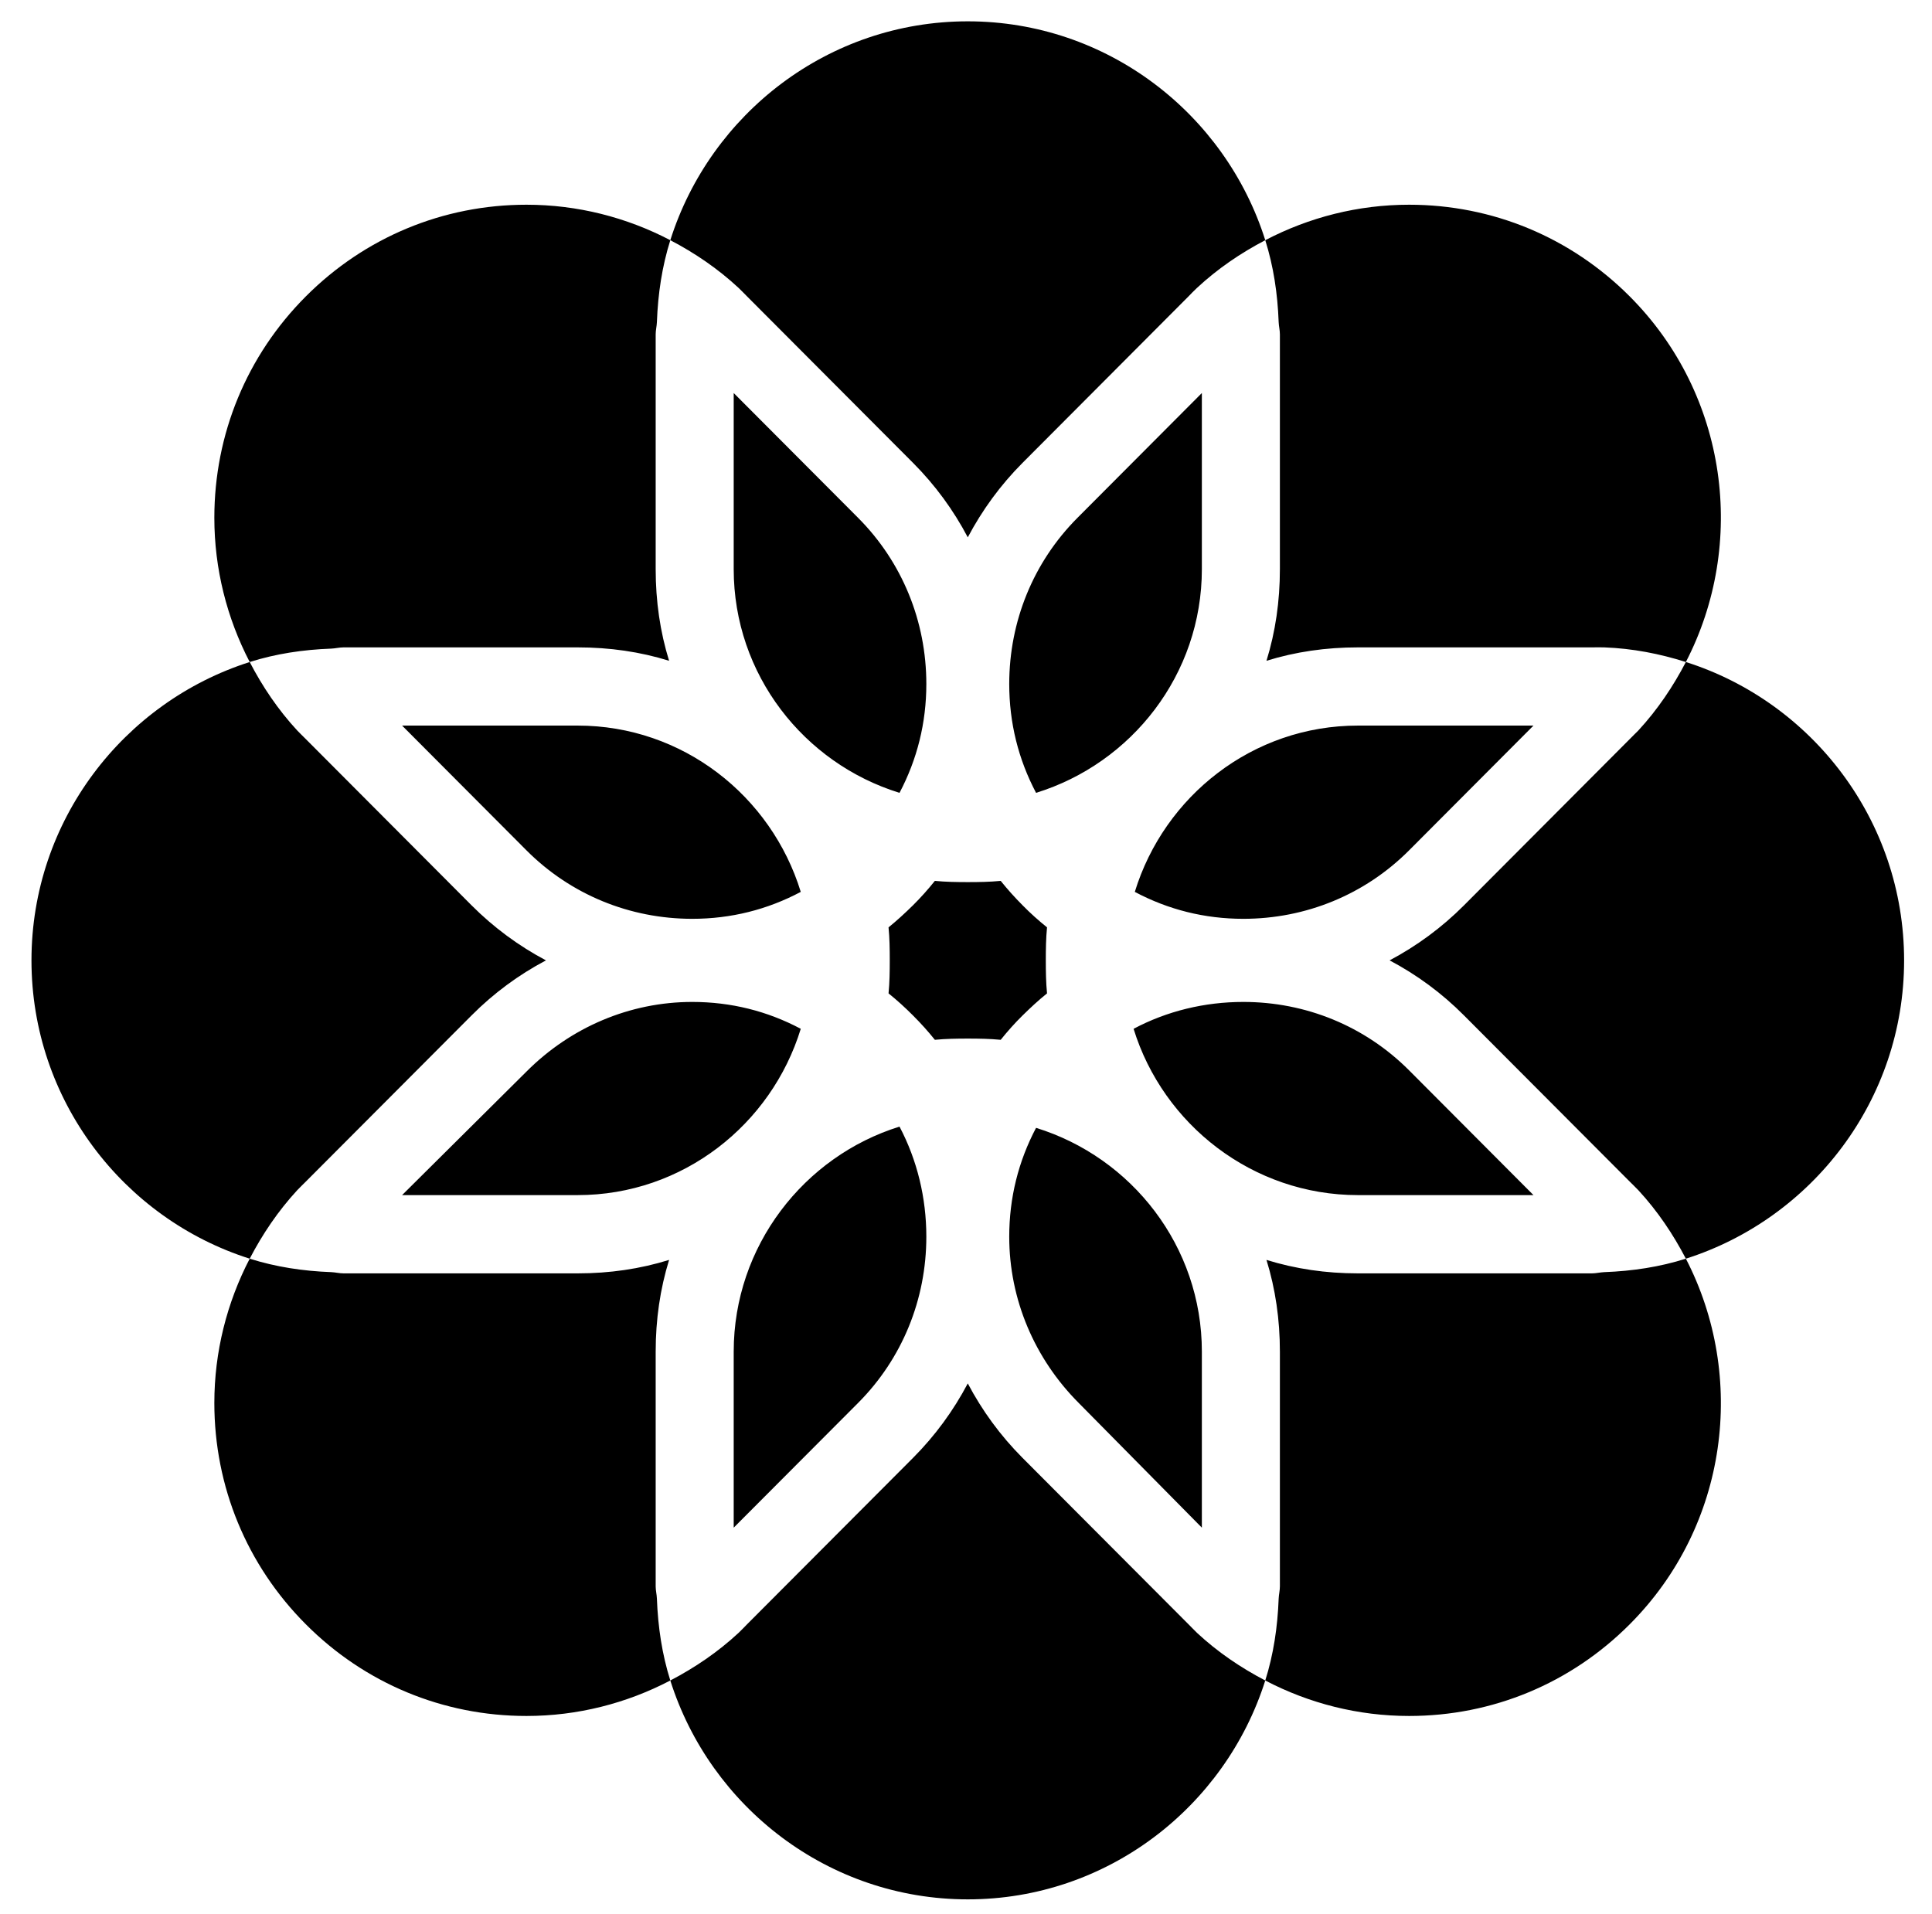 <svg width="331" height="328" xmlns="http://www.w3.org/2000/svg" xmlns:xlink="http://www.w3.org/1999/xlink" xml:space="preserve" overflow="hidden"><g transform="translate(-78 -124)"><g><g><g><g><path d="M304.911 1016.16C281.047 1016.16 260.812 1031.93 253.946 1053.55 258.15 1055.74 262.092 1058.41 265.643 1061.7 266.139 1062.17 266.635 1062.69 267.105 1063.16L295.512 1091.57C299.324 1095.38 302.456 1099.66 304.911 1104.31 307.365 1099.68 310.498 1095.38 314.31 1091.57L342.716 1063.16C343.187 1062.66 343.683 1062.17 344.179 1061.7 347.729 1058.41 351.671 1055.74 355.877 1053.55 349.035 1031.93 328.774 1016.16 304.911 1016.16ZM355.877 1053.55C357.287 1058.02 357.989 1062.66 358.172 1067.55 358.2 1068.25 358.382 1068.93 358.382 1069.63L358.382 1109.74C358.382 1115.22 357.624 1120.44 356.084 1125.4 361.069 1123.86 366.268 1123.11 371.75 1123.11L411.853 1123.11C412.532 1123.11 413.263 1123.08 413.941 1123.11 418.823 1123.29 423.471 1124.2 427.936 1125.61 438.379 1105.48 435.196 1080.03 418.327 1063.16 408.226 1053.06 394.803 1047.49 380.522 1047.49 371.802 1047.49 363.395 1049.63 355.877 1053.55ZM427.936 1125.61C425.769 1129.76 423.106 1133.73 419.792 1137.31 419.319 1137.8 418.799 1138.27 418.327 1138.77L389.921 1167.18C386.11 1170.99 381.828 1174.12 377.18 1176.58 381.828 1179.03 386.11 1182.16 389.921 1185.98L418.327 1214.38C418.799 1214.85 419.319 1215.35 419.792 1215.84 423.106 1219.42 425.769 1223.39 427.936 1227.54 449.556 1220.68 465.325 1200.44 465.325 1176.58 465.325 1152.71 449.556 1132.45 427.936 1125.61ZM427.936 1227.54C423.471 1228.95 418.823 1229.66 413.941 1229.84 413.263 1229.87 412.532 1230.05 411.853 1230.05L371.75 1230.05C366.268 1230.05 361.069 1229.29 356.084 1227.75 357.624 1232.74 358.382 1237.93 358.382 1243.42L358.382 1283.52C358.382 1284.23 358.2 1284.93 358.172 1285.61 357.989 1290.49 357.287 1295.14 355.877 1299.6 363.395 1303.52 371.802 1305.66 380.522 1305.66 394.803 1305.66 408.226 1300.1 418.327 1289.99 435.196 1273.13 438.379 1247.67 427.936 1227.54ZM355.877 1299.6C351.671 1297.41 347.729 1294.75 344.179 1291.46 343.683 1290.99 343.213 1290.47 342.716 1289.99L314.31 1261.59C310.498 1257.78 307.365 1253.49 304.911 1248.85 302.456 1253.49 299.324 1257.78 295.512 1261.59L267.105 1289.99C266.635 1290.47 266.139 1290.99 265.643 1291.46 262.092 1294.75 258.15 1297.41 253.946 1299.6 260.812 1321.22 281.047 1336.99 304.911 1336.99 328.774 1336.99 349.011 1321.22 355.877 1299.6ZM253.946 1299.6C252.536 1295.14 251.831 1290.49 251.648 1285.61 251.622 1284.9 251.439 1284.23 251.439 1283.52L251.439 1243.42C251.439 1237.93 252.197 1232.74 253.737 1227.75 248.777 1229.29 243.554 1230.05 238.072 1230.05L197.968 1230.05C197.263 1230.05 196.558 1229.87 195.88 1229.84 190.997 1229.66 186.349 1228.95 181.885 1227.54 177.969 1235.06 175.827 1243.47 175.827 1252.19 175.827 1266.47 181.389 1279.89 191.493 1289.99 201.597 1300.1 215.018 1305.66 229.299 1305.66 238.02 1305.66 246.426 1303.52 253.946 1299.6ZM181.885 1227.54C184.078 1223.34 186.741 1219.4 190.031 1215.84 190.501 1215.35 191.023 1214.85 191.493 1214.38L219.899 1185.98C223.712 1182.16 227.994 1179.03 232.641 1176.58 227.994 1174.12 223.712 1170.99 219.899 1167.18L191.493 1138.77C191.023 1138.3 190.501 1137.8 190.031 1137.31 186.741 1133.76 184.078 1129.82 181.885 1125.61 160.267 1132.48 144.497 1152.71 144.497 1176.58 144.497 1200.44 160.267 1220.7 181.885 1227.54ZM181.885 1125.61C186.349 1124.2 190.997 1123.5 195.88 1123.32 196.558 1123.29 197.263 1123.11 197.968 1123.11L238.072 1123.11C243.554 1123.11 248.777 1123.86 253.737 1125.4 252.197 1120.44 251.439 1115.22 251.439 1109.74L251.439 1069.63C251.439 1068.93 251.622 1068.22 251.648 1067.55 251.831 1062.66 252.536 1058.02 253.946 1053.55 246.426 1049.63 238.02 1047.49 229.299 1047.49 215.018 1047.49 201.597 1053.06 191.493 1063.16 181.389 1073.26 175.827 1086.68 175.827 1100.97 175.827 1109.69 177.969 1118.09 181.885 1125.61ZM264.807 1079.66 264.807 1109.74C264.807 1127.75 276.844 1142.92 293.214 1147.96 296.242 1142.24 297.809 1136 297.809 1129.37 297.809 1118.67 293.684 1108.54 286.112 1100.97ZM345.014 1079.66 323.709 1100.97C316.138 1108.54 312.012 1118.67 312.012 1129.37 312.012 1136 313.579 1142.24 316.608 1147.96 332.978 1142.92 345.014 1127.75 345.014 1109.74ZM207.994 1136.47 229.299 1157.78C236.871 1165.35 247 1169.48 257.706 1169.48 264.337 1169.48 270.577 1167.91 276.296 1164.88 271.256 1148.51 256.087 1136.47 238.072 1136.47ZM371.75 1136.47C353.734 1136.47 338.566 1148.51 333.526 1164.88 339.244 1167.91 345.483 1169.48 352.115 1169.48 362.82 1169.48 372.952 1165.35 380.522 1157.78L401.828 1136.47ZM299.271 1163C298.097 1164.46 296.869 1165.84 295.512 1167.18 294.154 1168.51 292.796 1169.76 291.335 1170.94 291.517 1172.79 291.543 1174.67 291.543 1176.58 291.543 1178.48 291.517 1180.36 291.335 1182.22 292.796 1183.39 294.154 1184.62 295.512 1185.98 296.869 1187.33 298.097 1188.69 299.271 1190.15 301.125 1189.97 303.004 1189.94 304.911 1189.94 306.817 1189.94 308.696 1189.97 310.551 1190.15 311.725 1188.69 312.952 1187.31 314.31 1185.98 315.668 1184.65 317.026 1183.39 318.487 1182.22 318.305 1180.36 318.279 1178.48 318.279 1176.58 318.279 1174.67 318.305 1172.79 318.487 1170.94 317.026 1169.76 315.642 1168.54 314.31 1167.18 312.952 1165.82 311.725 1164.46 310.551 1163 308.696 1163.18 306.817 1163.21 304.911 1163.21 303.004 1163.21 301.125 1163.18 299.271 1163ZM257.706 1183.68C247 1183.68 236.871 1188.01 229.299 1195.58L207.994 1216.68 238.072 1216.68C256.087 1216.68 271.256 1204.64 276.296 1188.27 270.577 1185.24 264.337 1183.68 257.706 1183.68ZM352.115 1183.68C345.483 1183.68 339.036 1185.24 333.317 1188.27 338.382 1204.64 353.734 1216.68 371.75 1216.68L401.828 1216.68 380.522 1195.37C372.952 1187.8 362.82 1183.68 352.115 1183.68ZM293.214 1204.98C276.844 1210.05 264.807 1225.4 264.807 1243.42L264.807 1273.49 286.112 1252.19C293.684 1244.62 297.809 1234.49 297.809 1223.78 297.809 1217.15 296.242 1210.7 293.214 1204.98ZM316.608 1205.19C313.579 1210.91 312.012 1217.15 312.012 1223.78 312.012 1234.49 316.346 1244.62 323.919 1252.19L345.014 1273.49 345.014 1243.42C345.014 1225.4 332.978 1210.23 316.608 1205.19Z" fill="#000000" fill-rule="nonzero" fill-opacity="1" transform="matrix(1 0 0 1.003 -61.105 -891.554)"/></g></g></g></g></g></svg>